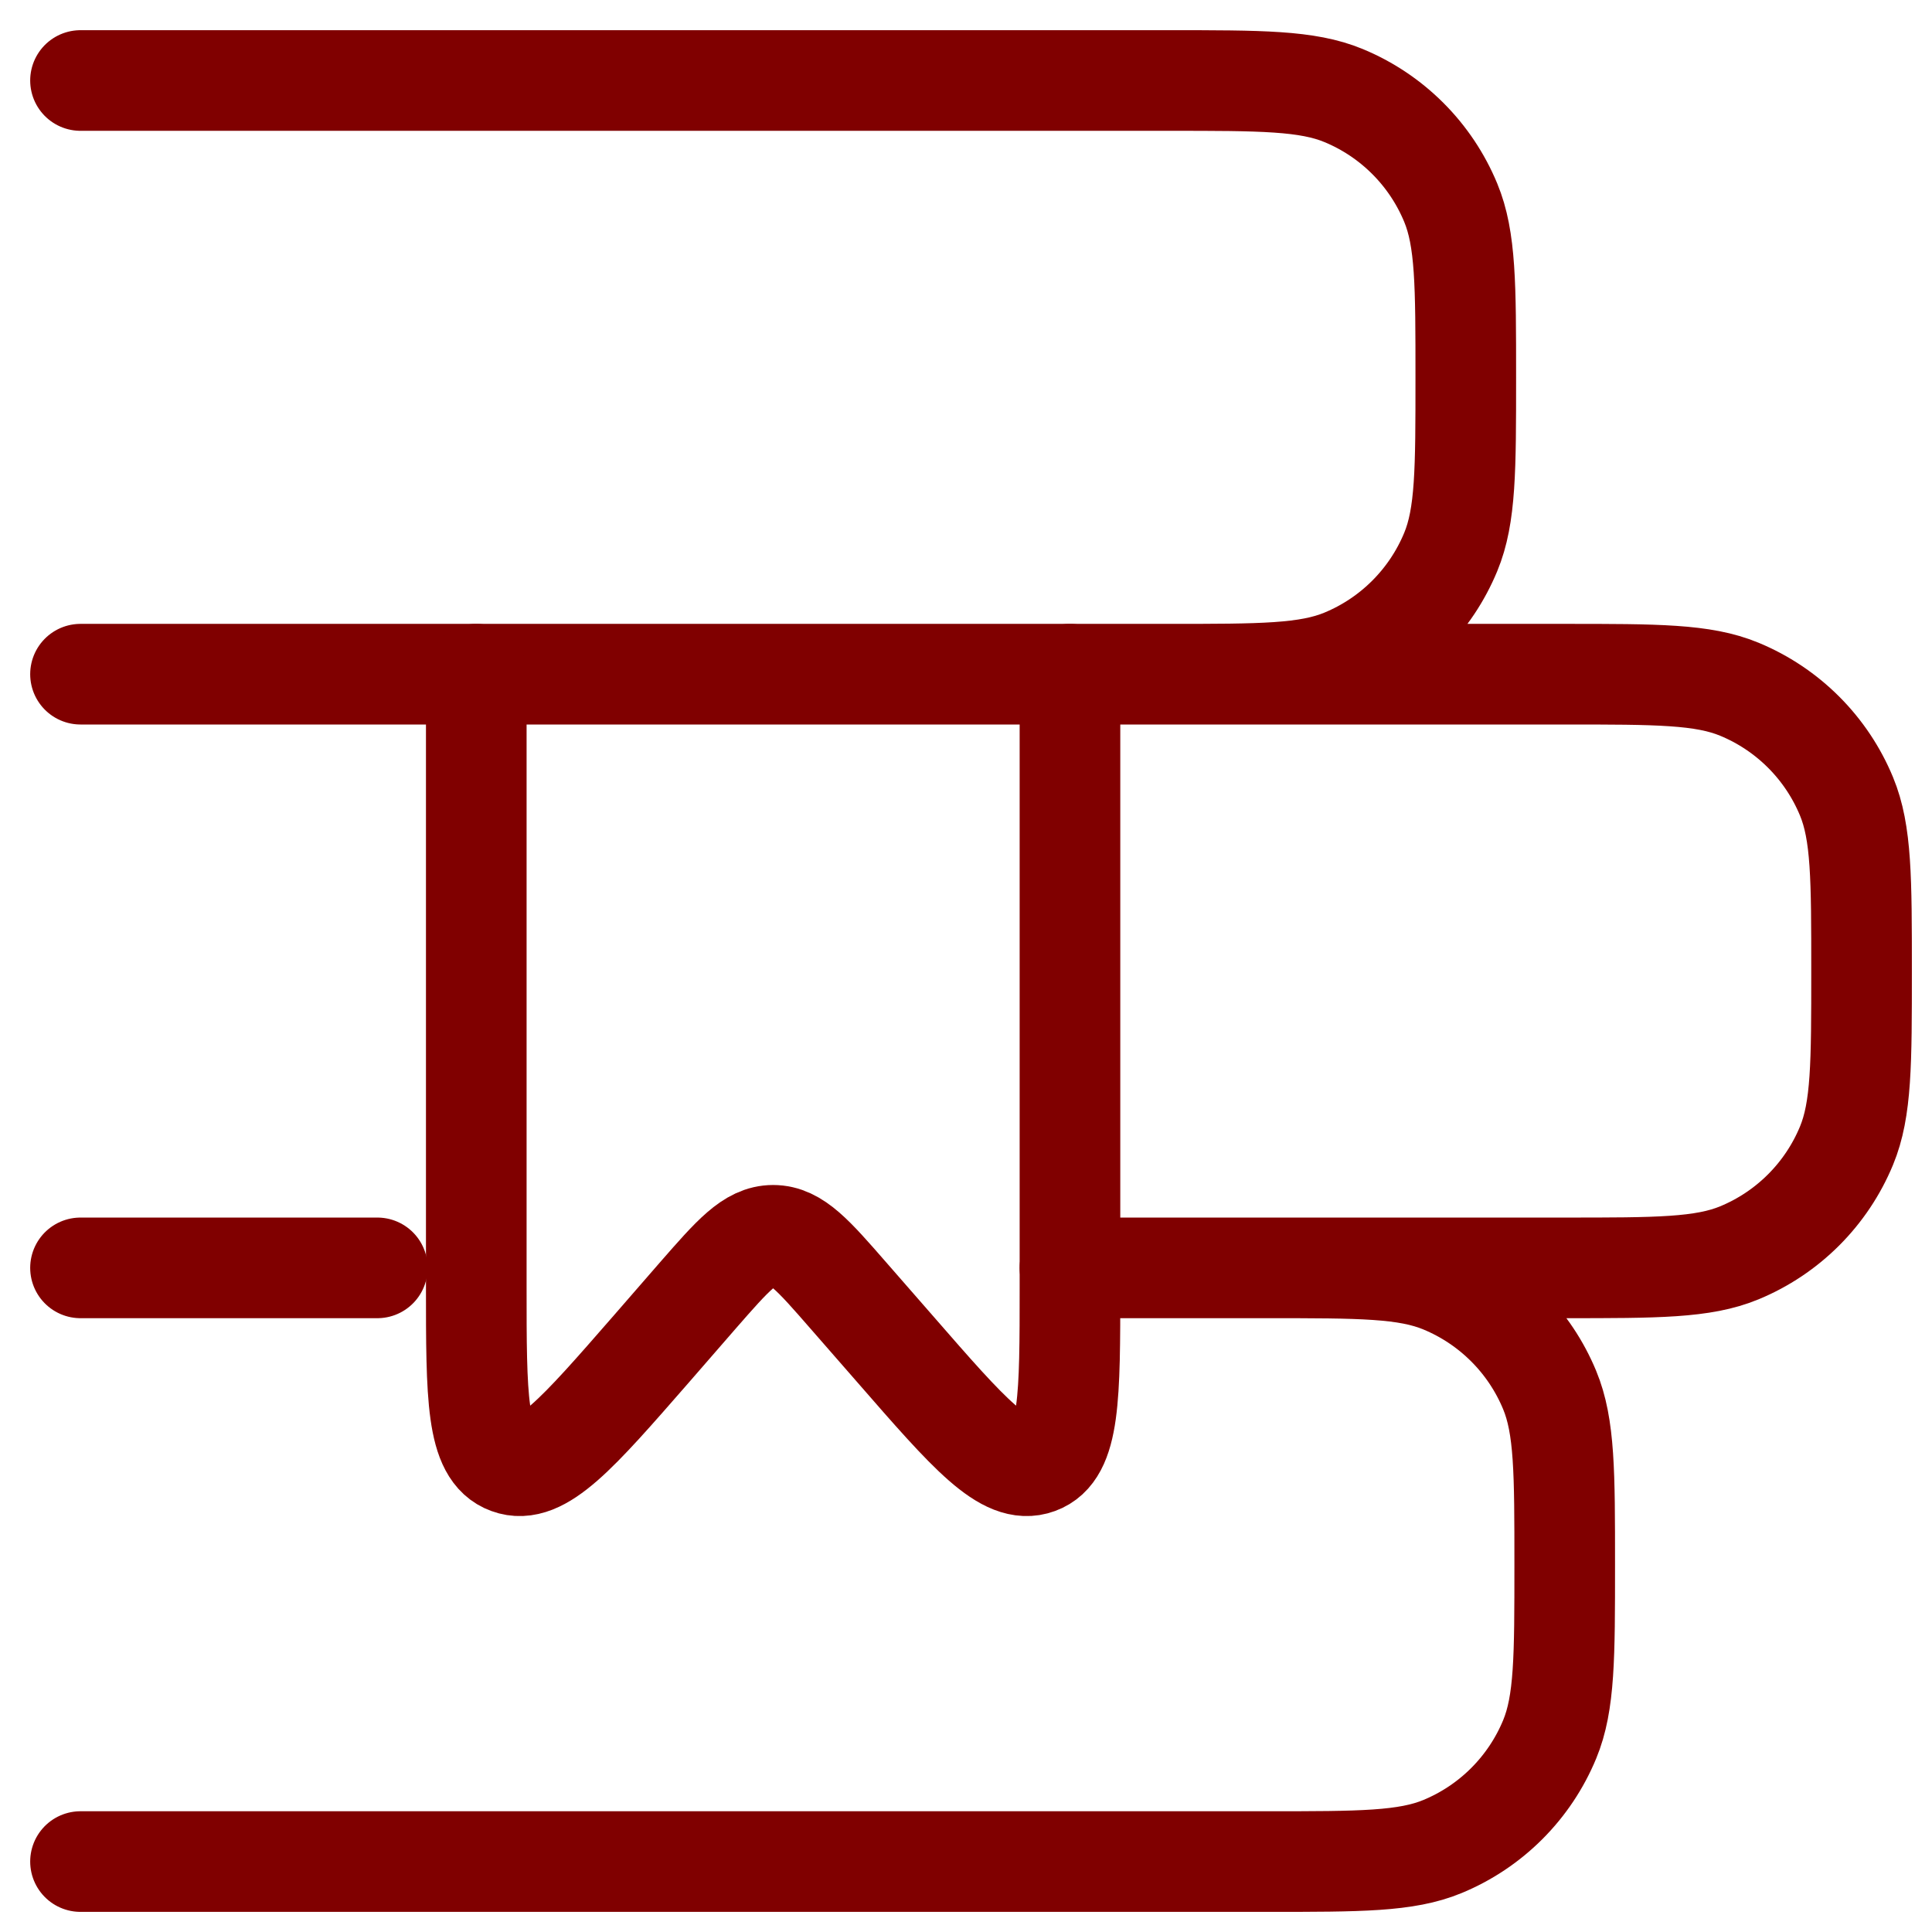 <svg width="48" height="48" viewBox="0 0 48 48" fill="none" xmlns="http://www.w3.org/2000/svg">
<path d="M9.375 31.5H2M2 46.25H31.5C33.791 46.25 34.937 46.25 35.839 45.876C36.436 45.629 36.978 45.267 37.435 44.81C37.892 44.353 38.254 43.811 38.501 43.214C38.875 42.312 38.875 41.166 38.875 38.875C38.875 36.584 38.875 35.438 38.501 34.536C38.254 33.939 37.892 33.397 37.435 32.94C36.978 32.483 36.436 32.121 35.839 31.874C34.937 31.5 33.791 31.5 31.5 31.5H26.583H38.875C41.166 31.5 42.312 31.5 43.214 31.126C43.811 30.879 44.353 30.517 44.81 30.06C45.267 29.603 45.629 29.061 45.876 28.464C46.25 27.562 46.25 26.416 46.25 24.125C46.25 21.834 46.25 20.688 45.876 19.786C45.629 19.189 45.267 18.647 44.81 18.19C44.353 17.733 43.811 17.371 43.214 17.124C42.312 16.75 41.166 16.75 38.875 16.75H2H29.042C31.333 16.75 32.478 16.75 33.381 16.376C33.978 16.129 34.52 15.767 34.977 15.31C35.434 14.853 35.796 14.311 36.043 13.714C36.417 12.812 36.417 11.666 36.417 9.375C36.417 7.084 36.417 5.938 36.043 5.036C35.796 4.439 35.434 3.897 34.977 3.44C34.52 2.983 33.978 2.621 33.381 2.374C32.478 2 31.333 2 29.042 2H2" stroke="#800000" stroke-width="2.5" stroke-linecap="round" stroke-linejoin="round"/>
<path d="M26.583 16.75V31.967C26.583 34.708 26.583 36.077 25.782 36.367C24.978 36.663 24.071 35.62 22.259 33.54L21.074 32.183C20.206 31.188 19.774 30.691 19.208 30.691C18.643 30.691 18.21 31.188 17.34 32.183L16.16 33.54C14.346 35.62 13.438 36.663 12.637 36.367C11.833 36.077 11.833 34.708 11.833 31.967V16.75" stroke="#800000" stroke-width="2.5" stroke-linecap="round" stroke-linejoin="round"/>
</svg>
